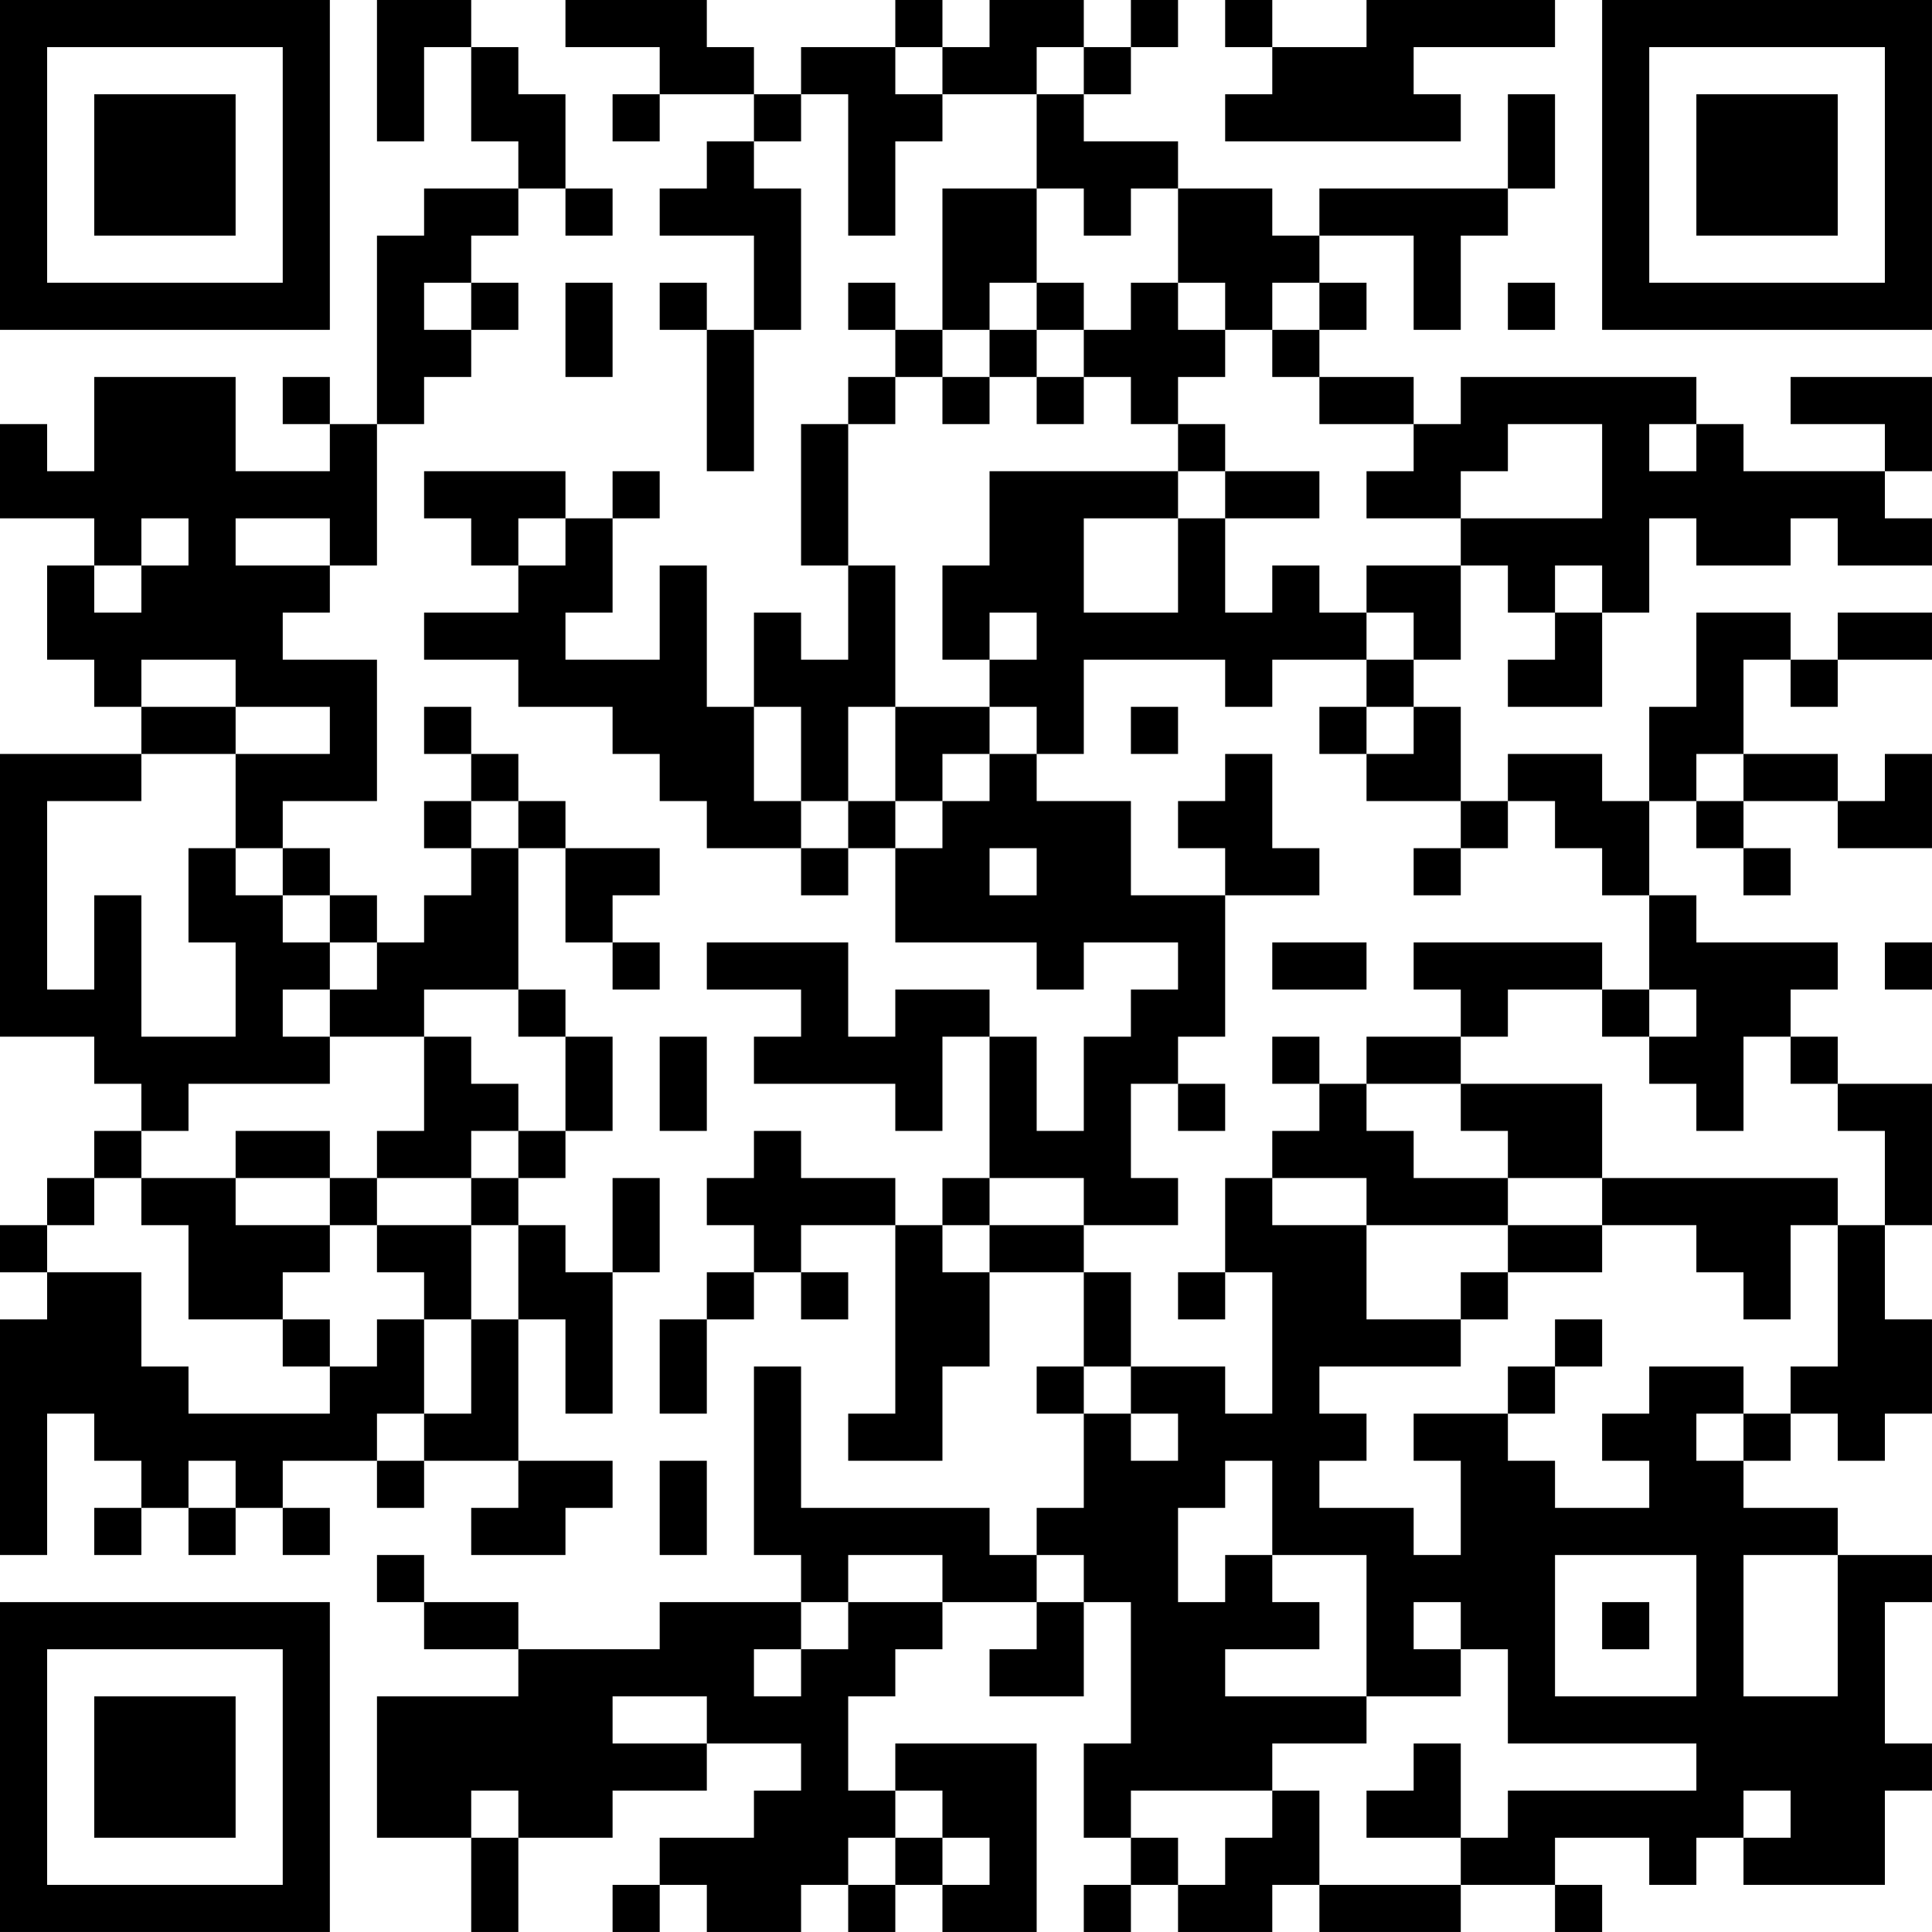 <?xml version="1.0" encoding="UTF-8"?>
<svg xmlns="http://www.w3.org/2000/svg" version="1.1" width="200" height="200" viewBox="0 0 200 200"><rect x="0" y="0" width="200" height="200" fill="#ffffff"/><g transform="scale(4.878)"><g transform="translate(0,0)"><path fill-rule="evenodd" d="M8 0L8 3L9 3L9 1L10 1L10 3L11 3L11 4L9 4L9 5L8 5L8 9L7 9L7 8L6 8L6 9L7 9L7 10L5 10L5 8L2 8L2 10L1 10L1 9L0 9L0 11L2 11L2 12L1 12L1 14L2 14L2 15L3 15L3 16L0 16L0 22L2 22L2 23L3 23L3 24L2 24L2 25L1 25L1 26L0 26L0 27L1 27L1 28L0 28L0 33L1 33L1 30L2 30L2 31L3 31L3 32L2 32L2 33L3 33L3 32L4 32L4 33L5 33L5 32L6 32L6 33L7 33L7 32L6 32L6 31L8 31L8 32L9 32L9 31L11 31L11 32L10 32L10 33L12 33L12 32L13 32L13 31L11 31L11 28L12 28L12 30L13 30L13 27L14 27L14 25L13 25L13 27L12 27L12 26L11 26L11 25L12 25L12 24L13 24L13 22L12 22L12 21L11 21L11 18L12 18L12 20L13 20L13 21L14 21L14 20L13 20L13 19L14 19L14 18L12 18L12 17L11 17L11 16L10 16L10 15L9 15L9 16L10 16L10 17L9 17L9 18L10 18L10 19L9 19L9 20L8 20L8 19L7 19L7 18L6 18L6 17L8 17L8 14L6 14L6 13L7 13L7 12L8 12L8 9L9 9L9 8L10 8L10 7L11 7L11 6L10 6L10 5L11 5L11 4L12 4L12 5L13 5L13 4L12 4L12 2L11 2L11 1L10 1L10 0ZM12 0L12 1L14 1L14 2L13 2L13 3L14 3L14 2L16 2L16 3L15 3L15 4L14 4L14 5L16 5L16 7L15 7L15 6L14 6L14 7L15 7L15 10L16 10L16 7L17 7L17 4L16 4L16 3L17 3L17 2L18 2L18 5L19 5L19 3L20 3L20 2L22 2L22 4L20 4L20 7L19 7L19 6L18 6L18 7L19 7L19 8L18 8L18 9L17 9L17 12L18 12L18 14L17 14L17 13L16 13L16 15L15 15L15 12L14 12L14 14L12 14L12 13L13 13L13 11L14 11L14 10L13 10L13 11L12 11L12 10L9 10L9 11L10 11L10 12L11 12L11 13L9 13L9 14L11 14L11 15L13 15L13 16L14 16L14 17L15 17L15 18L17 18L17 19L18 19L18 18L19 18L19 20L22 20L22 21L23 21L23 20L25 20L25 21L24 21L24 22L23 22L23 24L22 24L22 22L21 22L21 21L19 21L19 22L18 22L18 20L15 20L15 21L17 21L17 22L16 22L16 23L19 23L19 24L20 24L20 22L21 22L21 25L20 25L20 26L19 26L19 25L17 25L17 24L16 24L16 25L15 25L15 26L16 26L16 27L15 27L15 28L14 28L14 30L15 30L15 28L16 28L16 27L17 27L17 28L18 28L18 27L17 27L17 26L19 26L19 30L18 30L18 31L20 31L20 29L21 29L21 27L23 27L23 29L22 29L22 30L23 30L23 32L22 32L22 33L21 33L21 32L17 32L17 29L16 29L16 33L17 33L17 34L14 34L14 35L11 35L11 34L9 34L9 33L8 33L8 34L9 34L9 35L11 35L11 36L8 36L8 39L10 39L10 41L11 41L11 39L13 39L13 38L15 38L15 37L17 37L17 38L16 38L16 39L14 39L14 40L13 40L13 41L14 41L14 40L15 40L15 41L17 41L17 40L18 40L18 41L19 41L19 40L20 40L20 41L22 41L22 37L19 37L19 38L18 38L18 36L19 36L19 35L20 35L20 34L22 34L22 35L21 35L21 36L23 36L23 34L24 34L24 37L23 37L23 39L24 39L24 40L23 40L23 41L24 41L24 40L25 40L25 41L27 41L27 40L28 40L28 41L31 41L31 40L33 40L33 41L34 41L34 40L33 40L33 39L35 39L35 40L36 40L36 39L37 39L37 40L40 40L40 38L41 38L41 37L40 37L40 34L41 34L41 33L39 33L39 32L37 32L37 31L38 31L38 30L39 30L39 31L40 31L40 30L41 30L41 28L40 28L40 26L41 26L41 23L39 23L39 22L38 22L38 21L39 21L39 20L36 20L36 19L35 19L35 17L36 17L36 18L37 18L37 19L38 19L38 18L37 18L37 17L39 17L39 18L41 18L41 16L40 16L40 17L39 17L39 16L37 16L37 14L38 14L38 15L39 15L39 14L41 14L41 13L39 13L39 14L38 14L38 13L36 13L36 15L35 15L35 17L34 17L34 16L32 16L32 17L31 17L31 15L30 15L30 14L31 14L31 12L32 12L32 13L33 13L33 14L32 14L32 15L34 15L34 13L35 13L35 11L36 11L36 12L38 12L38 11L39 11L39 12L41 12L41 11L40 11L40 10L41 10L41 8L38 8L38 9L40 9L40 10L37 10L37 9L36 9L36 8L31 8L31 9L30 9L30 8L28 8L28 7L29 7L29 6L28 6L28 5L30 5L30 7L31 7L31 5L32 5L32 4L33 4L33 2L32 2L32 4L28 4L28 5L27 5L27 4L25 4L25 3L23 3L23 2L24 2L24 1L25 1L25 0L24 0L24 1L23 1L23 0L21 0L21 1L20 1L20 0L19 0L19 1L17 1L17 2L16 2L16 1L15 1L15 0ZM26 0L26 1L27 1L27 2L26 2L26 3L31 3L31 2L30 2L30 1L33 1L33 0L29 0L29 1L27 1L27 0ZM19 1L19 2L20 2L20 1ZM22 1L22 2L23 2L23 1ZM22 4L22 6L21 6L21 7L20 7L20 8L19 8L19 9L18 9L18 12L19 12L19 15L18 15L18 17L17 17L17 15L16 15L16 17L17 17L17 18L18 18L18 17L19 17L19 18L20 18L20 17L21 17L21 16L22 16L22 17L24 17L24 19L26 19L26 22L25 22L25 23L24 23L24 25L25 25L25 26L23 26L23 25L21 25L21 26L20 26L20 27L21 27L21 26L23 26L23 27L24 27L24 29L23 29L23 30L24 30L24 31L25 31L25 30L24 30L24 29L26 29L26 30L27 30L27 27L26 27L26 25L27 25L27 26L29 26L29 28L31 28L31 29L28 29L28 30L29 30L29 31L28 31L28 32L30 32L30 33L31 33L31 31L30 31L30 30L32 30L32 31L33 31L33 32L35 32L35 31L34 31L34 30L35 30L35 29L37 29L37 30L36 30L36 31L37 31L37 30L38 30L38 29L39 29L39 26L40 26L40 24L39 24L39 23L38 23L38 22L37 22L37 24L36 24L36 23L35 23L35 22L36 22L36 21L35 21L35 19L34 19L34 18L33 18L33 17L32 17L32 18L31 18L31 17L29 17L29 16L30 16L30 15L29 15L29 14L30 14L30 13L29 13L29 12L31 12L31 11L34 11L34 9L32 9L32 10L31 10L31 11L29 11L29 10L30 10L30 9L28 9L28 8L27 8L27 7L28 7L28 6L27 6L27 7L26 7L26 6L25 6L25 4L24 4L24 5L23 5L23 4ZM9 6L9 7L10 7L10 6ZM12 6L12 8L13 8L13 6ZM22 6L22 7L21 7L21 8L20 8L20 9L21 9L21 8L22 8L22 9L23 9L23 8L24 8L24 9L25 9L25 10L21 10L21 12L20 12L20 14L21 14L21 15L19 15L19 17L20 17L20 16L21 16L21 15L22 15L22 16L23 16L23 14L26 14L26 15L27 15L27 14L29 14L29 13L28 13L28 12L27 12L27 13L26 13L26 11L28 11L28 10L26 10L26 9L25 9L25 8L26 8L26 7L25 7L25 6L24 6L24 7L23 7L23 6ZM32 6L32 7L33 7L33 6ZM22 7L22 8L23 8L23 7ZM35 9L35 10L36 10L36 9ZM25 10L25 11L23 11L23 13L25 13L25 11L26 11L26 10ZM3 11L3 12L2 12L2 13L3 13L3 12L4 12L4 11ZM5 11L5 12L7 12L7 11ZM11 11L11 12L12 12L12 11ZM33 12L33 13L34 13L34 12ZM21 13L21 14L22 14L22 13ZM3 14L3 15L5 15L5 16L3 16L3 17L1 17L1 21L2 21L2 19L3 19L3 22L5 22L5 20L4 20L4 18L5 18L5 19L6 19L6 20L7 20L7 21L6 21L6 22L7 22L7 23L4 23L4 24L3 24L3 25L2 25L2 26L1 26L1 27L3 27L3 29L4 29L4 30L7 30L7 29L8 29L8 28L9 28L9 30L8 30L8 31L9 31L9 30L10 30L10 28L11 28L11 26L10 26L10 25L11 25L11 24L12 24L12 22L11 22L11 21L9 21L9 22L7 22L7 21L8 21L8 20L7 20L7 19L6 19L6 18L5 18L5 16L7 16L7 15L5 15L5 14ZM24 15L24 16L25 16L25 15ZM28 15L28 16L29 16L29 15ZM26 16L26 17L25 17L25 18L26 18L26 19L28 19L28 18L27 18L27 16ZM36 16L36 17L37 17L37 16ZM10 17L10 18L11 18L11 17ZM21 18L21 19L22 19L22 18ZM30 18L30 19L31 19L31 18ZM27 20L27 21L29 21L29 20ZM30 20L30 21L31 21L31 22L29 22L29 23L28 23L28 22L27 22L27 23L28 23L28 24L27 24L27 25L29 25L29 26L32 26L32 27L31 27L31 28L32 28L32 27L34 27L34 26L36 26L36 27L37 27L37 28L38 28L38 26L39 26L39 25L34 25L34 23L31 23L31 22L32 22L32 21L34 21L34 22L35 22L35 21L34 21L34 20ZM40 20L40 21L41 21L41 20ZM9 22L9 24L8 24L8 25L7 25L7 24L5 24L5 25L3 25L3 26L4 26L4 28L6 28L6 29L7 29L7 28L6 28L6 27L7 27L7 26L8 26L8 27L9 27L9 28L10 28L10 26L8 26L8 25L10 25L10 24L11 24L11 23L10 23L10 22ZM14 22L14 24L15 24L15 22ZM25 23L25 24L26 24L26 23ZM29 23L29 24L30 24L30 25L32 25L32 26L34 26L34 25L32 25L32 24L31 24L31 23ZM5 25L5 26L7 26L7 25ZM25 27L25 28L26 28L26 27ZM33 28L33 29L32 29L32 30L33 30L33 29L34 29L34 28ZM4 31L4 32L5 32L5 31ZM14 31L14 33L15 33L15 31ZM26 31L26 32L25 32L25 34L26 34L26 33L27 33L27 34L28 34L28 35L26 35L26 36L29 36L29 37L27 37L27 38L24 38L24 39L25 39L25 40L26 40L26 39L27 39L27 38L28 38L28 40L31 40L31 39L32 39L32 38L36 38L36 37L32 37L32 35L31 35L31 34L30 34L30 35L31 35L31 36L29 36L29 33L27 33L27 31ZM18 33L18 34L17 34L17 35L16 35L16 36L17 36L17 35L18 35L18 34L20 34L20 33ZM22 33L22 34L23 34L23 33ZM33 33L33 36L36 36L36 33ZM37 33L37 36L39 36L39 33ZM34 34L34 35L35 35L35 34ZM13 36L13 37L15 37L15 36ZM30 37L30 38L29 38L29 39L31 39L31 37ZM10 38L10 39L11 39L11 38ZM19 38L19 39L18 39L18 40L19 40L19 39L20 39L20 40L21 40L21 39L20 39L20 38ZM37 38L37 39L38 39L38 38ZM0 0L0 7L7 7L7 0ZM1 1L1 6L6 6L6 1ZM2 2L2 5L5 5L5 2ZM34 0L34 7L41 7L41 0ZM35 1L35 6L40 6L40 1ZM36 2L36 5L39 5L39 2ZM0 34L0 41L7 41L7 34ZM1 35L1 40L6 40L6 35ZM2 36L2 39L5 39L5 36Z" fill="#000000"/></g></g></svg>
